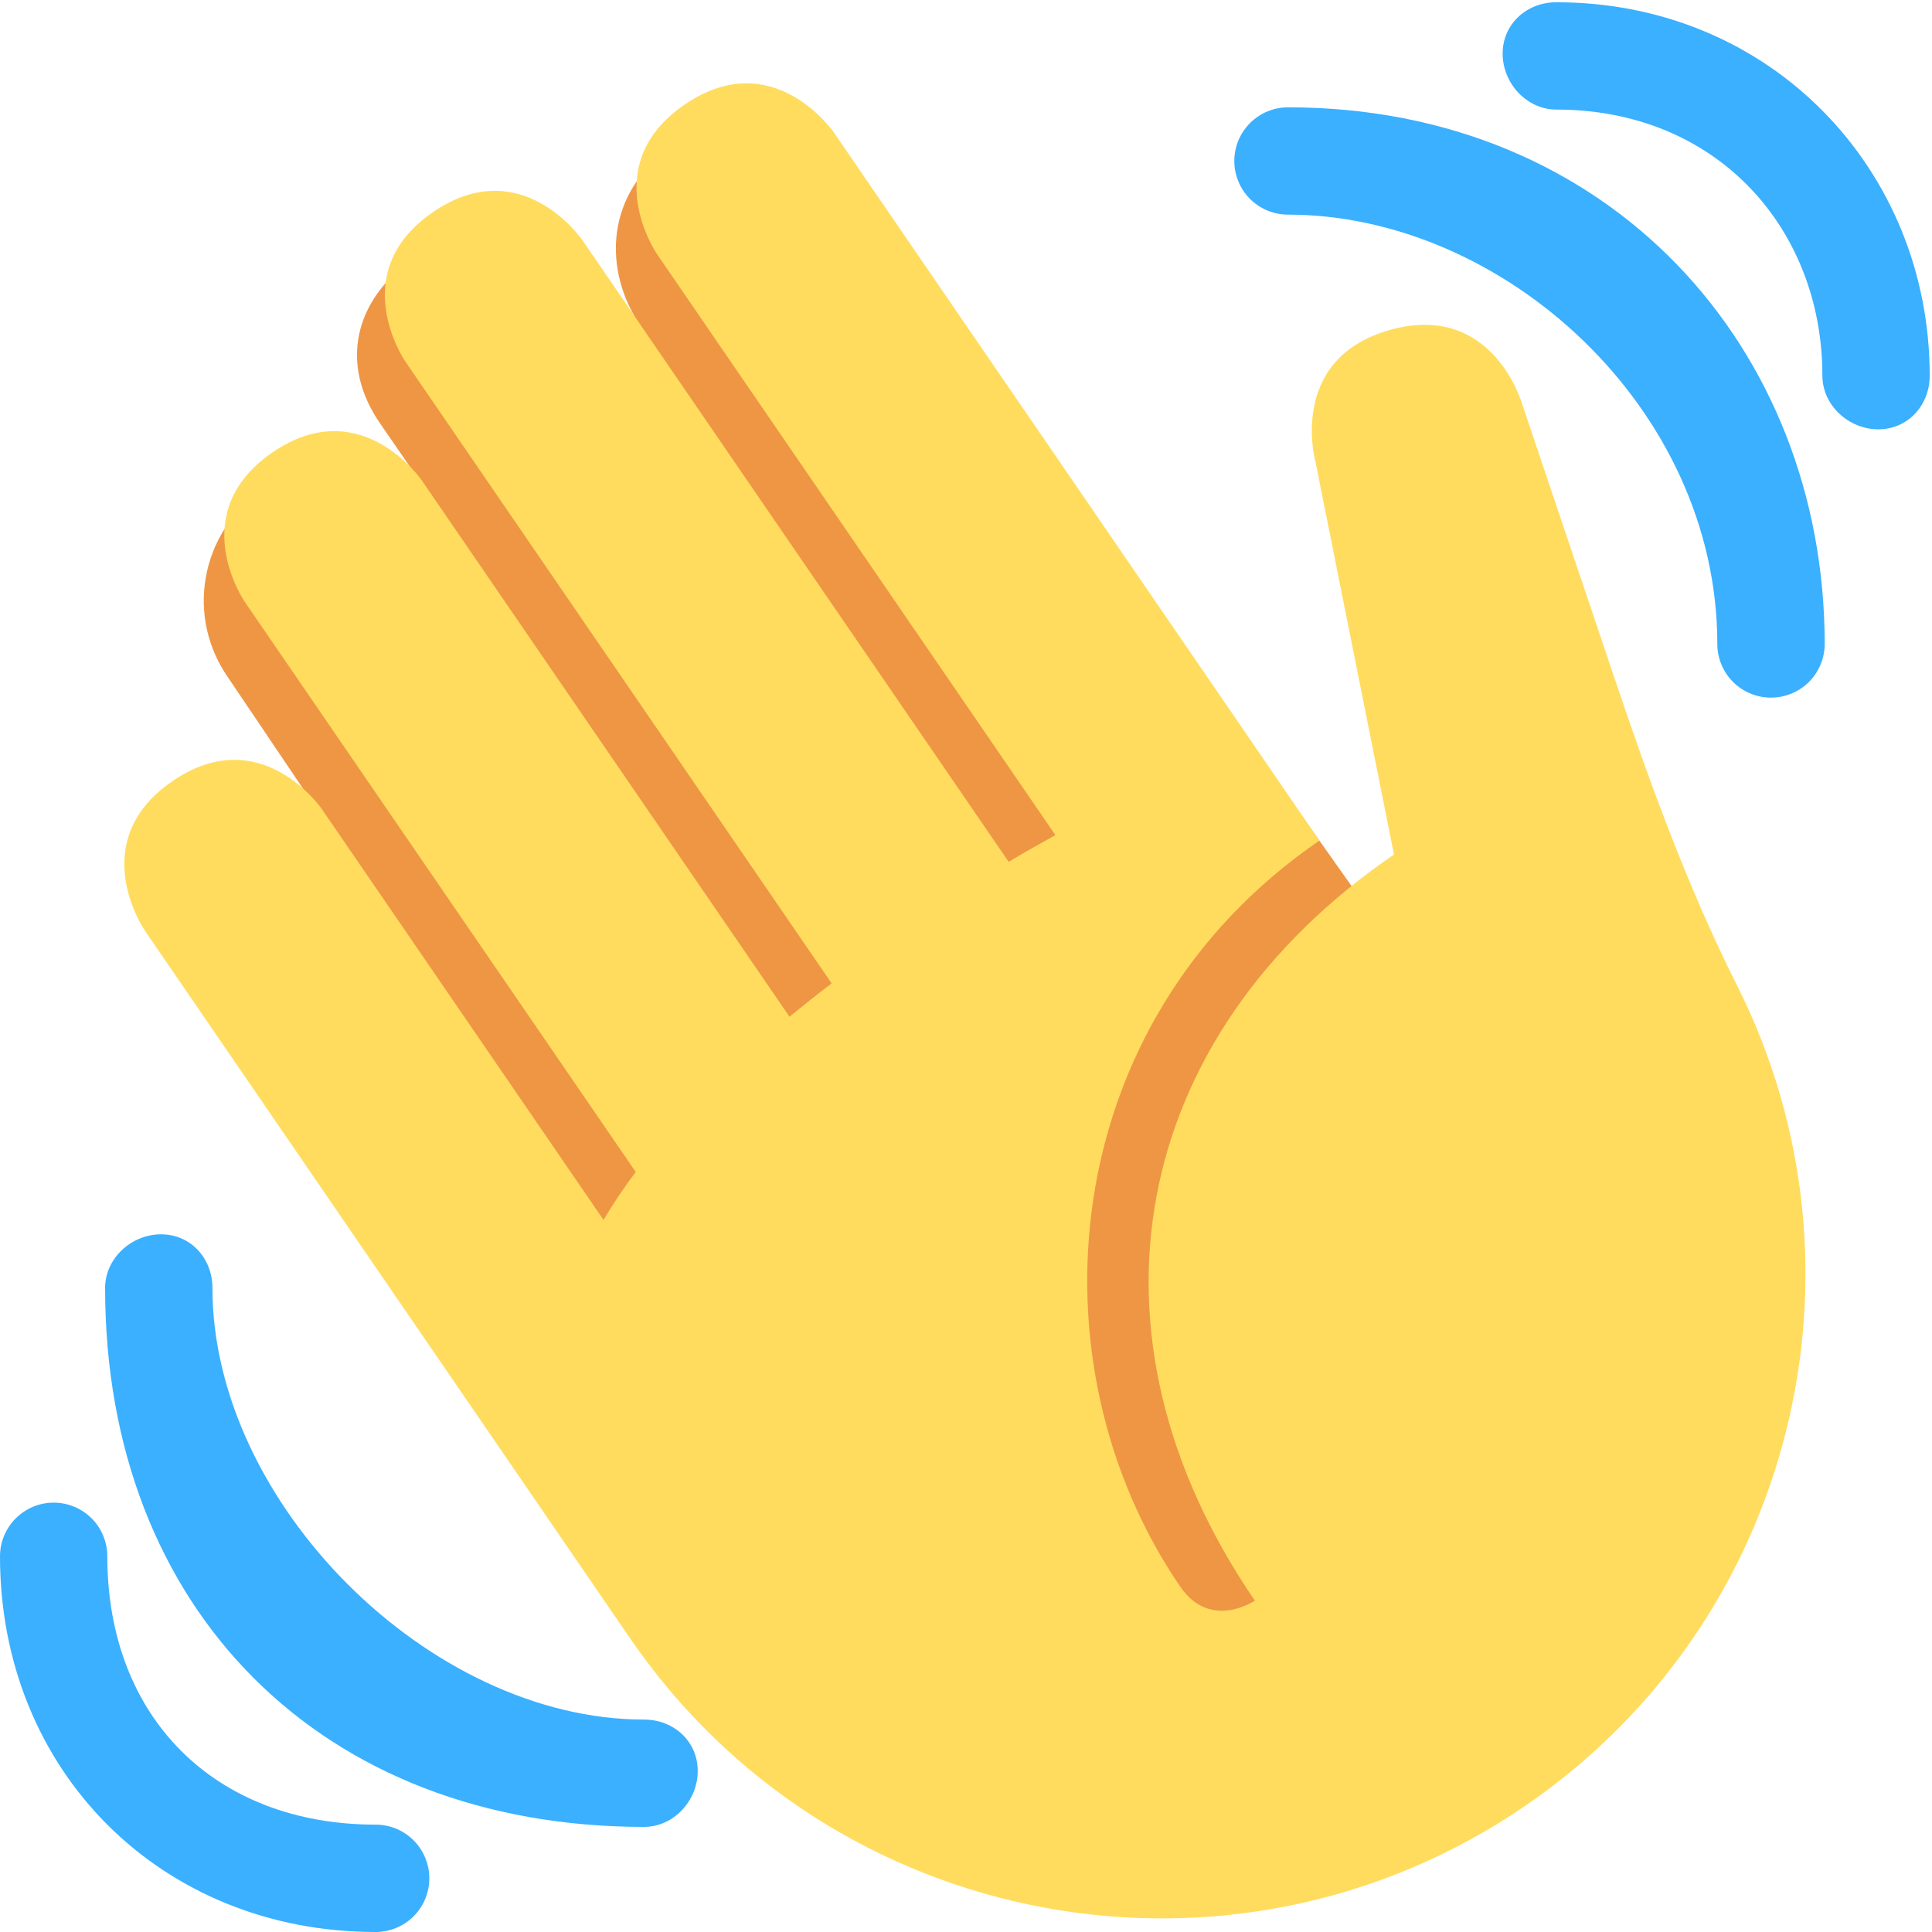 <svg width="42" height="42" viewBox="0 0 42 42" fill="none" xmlns="http://www.w3.org/2000/svg">
<g clip-path="url(#clip0_198_1438)">
<path d="M5.671 10.671C6.768 9.905 8.421 10.052 9.406 10.865L8.276 9.224C7.368 7.927 7.693 6.525 8.99 5.615C10.288 4.709 13.964 7.146 13.964 7.146C13.047 5.837 13.219 4.178 14.527 3.26C15.157 2.82 15.935 2.648 16.691 2.782C17.447 2.915 18.119 3.344 18.559 3.972L30.716 21.146L29.167 36.167L16.237 31.451L4.958 14.729C4.739 14.416 4.583 14.062 4.499 13.689C4.416 13.316 4.407 12.929 4.474 12.552C4.54 12.175 4.68 11.815 4.885 11.493C5.091 11.17 5.358 10.891 5.671 10.671Z" fill="#EF9645"/>
<path d="M3.145 20.225C3.145 20.225 1.824 18.3 3.75 16.981C5.674 15.661 6.994 17.585 6.994 17.585L13.12 26.52C13.331 26.167 13.562 25.82 13.82 25.477L5.317 13.078C5.317 13.078 3.998 11.155 5.923 9.835C7.846 8.516 9.166 10.439 9.166 10.439L17.163 22.103C17.461 21.86 17.765 21.616 18.079 21.377L8.808 7.854C8.808 7.854 7.488 5.93 9.413 4.611C11.337 3.291 12.657 5.215 12.657 5.215L21.928 18.736C22.269 18.527 22.606 18.346 22.944 18.155L14.278 5.517C14.278 5.517 12.959 3.593 14.883 2.274C16.806 0.954 18.126 2.878 18.126 2.878L27.289 16.241L28.682 18.274C22.909 22.233 22.36 29.682 25.658 34.493C26.317 35.455 27.28 34.796 27.28 34.796C23.321 29.022 24.53 22.534 30.304 18.576L28.601 10.057C28.601 10.057 27.966 7.812 30.209 7.175C32.454 6.539 33.091 8.784 33.091 8.784L35.057 14.622C35.836 16.937 36.665 19.243 37.763 21.425C40.863 27.585 39.012 35.24 33.167 39.25C26.791 43.622 18.075 41.997 13.702 35.622L3.145 20.225Z" fill="#FFDC5D"/>
<path d="M14.001 37.382C9.334 37.382 4.618 32.666 4.618 28C4.618 27.355 4.146 26.833 3.501 26.833C2.856 26.833 2.285 27.355 2.285 28C2.285 35 7.001 39.715 14.001 39.715C14.646 39.715 15.168 39.145 15.168 38.5C15.168 37.855 14.646 37.382 14.001 37.382Z" fill="#3AB0FF"/>
<path d="M8.167 39.666C4.667 39.666 2.333 37.333 2.333 33.833C2.333 33.524 2.21 33.227 1.992 33.008C1.773 32.789 1.476 32.666 1.167 32.666C0.857 32.666 0.561 32.789 0.342 33.008C0.123 33.227 0 33.524 0 33.833C0 38.5 3.5 42 8.167 42C8.476 42 8.773 41.877 8.992 41.658C9.21 41.439 9.333 41.142 9.333 40.833C9.333 40.524 9.21 40.227 8.992 40.008C8.773 39.789 8.476 39.666 8.167 39.666ZM28 2.333C27.691 2.333 27.394 2.456 27.175 2.675C26.956 2.894 26.833 3.19 26.833 3.5C26.833 3.809 26.956 4.106 27.175 4.325C27.394 4.543 27.691 4.666 28 4.666C32.667 4.666 37.333 8.854 37.333 14C37.333 14.309 37.456 14.606 37.675 14.825C37.894 15.043 38.191 15.166 38.5 15.166C38.809 15.166 39.106 15.043 39.325 14.825C39.544 14.606 39.667 14.309 39.667 14C39.667 7.567 35 2.333 28 2.333Z" fill="#3AB0FF"/>
<path d="M33.833 0.049C33.189 0.049 32.666 0.522 32.666 1.166C32.666 1.81 33.189 2.382 33.833 2.382C37.333 2.382 39.617 4.978 39.617 8.166C39.617 8.81 40.188 9.333 40.833 9.333C41.478 9.333 41.95 8.81 41.95 8.166C41.95 3.69 38.499 0.049 33.833 0.049Z" fill="#3AB0FF"/>
</g>
<defs>
<clipPath id="clip0_198_1438">
<rect width="42" height="42" fill="white"/>
</clipPath>
</defs>
</svg>
